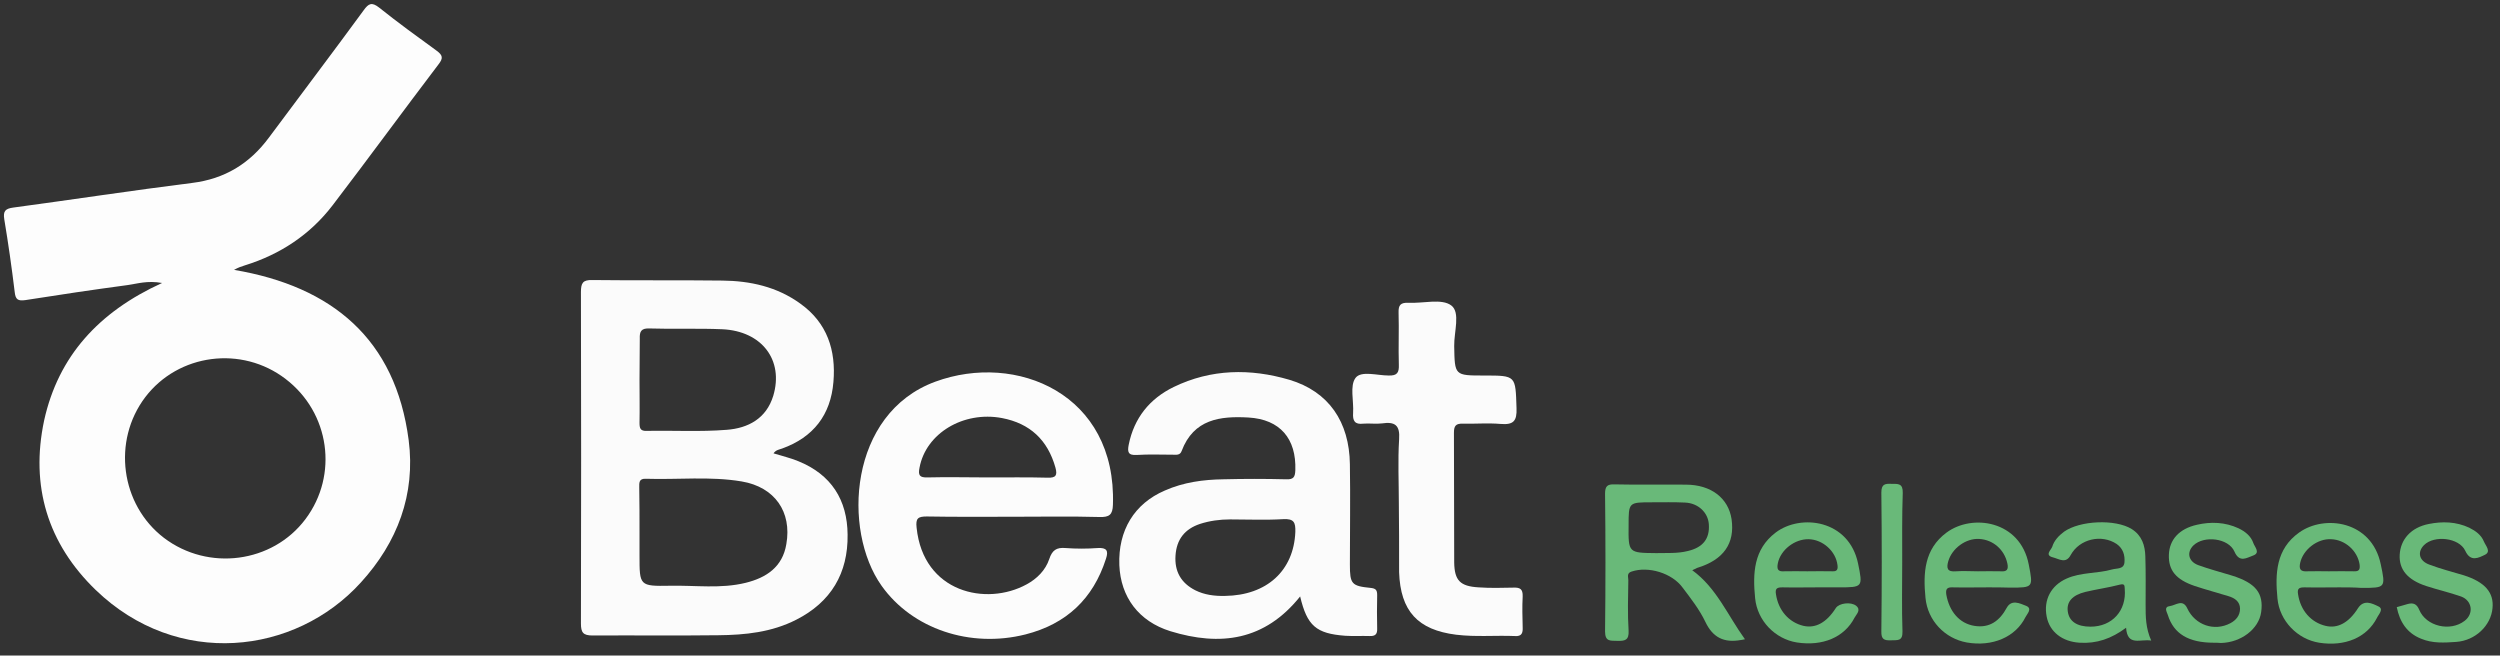 <?xml version="1.0" encoding="utf-8"?>
<!-- Generator: Adobe Illustrator 24.1.1, SVG Export Plug-In . SVG Version: 6.00 Build 0)  -->
<svg version="1.1" id="Capa_1" xmlns="http://www.w3.org/2000/svg" xmlns:xlink="http://www.w3.org/1999/xlink" x="0px" y="0px"
	 viewBox="0 0 934.7 245.1" style="enable-background:new 0 0 934.7 245.1;" xml:space="preserve">
<rect x="0" y="0" width="934.7" height="245.1" fill="#333333" stroke="none"/>
<style type="text/css">
	.st0{fill:#FDFDFD;}
	.st1{fill:#FBFBFB;}
	.st2{fill:#FCFCFC;}
	.st3{fill:#69B979;}
</style>
<g>
	<path class="st0" d="M60.6,105.8c-5.6-1-9.3,0.3-13,0.8c-12.7,1.7-25.4,3.6-38.1,5.6c-2.8,0.4-3.7-0.2-4-3C4.4,100.1,3.1,91,1.6,82
		c-0.5-3.1,0.4-4,3.4-4.4c22.3-3,44.5-6.4,66.8-9.2c12.2-1.5,21.5-7.2,28.7-16.9c11.8-15.9,23.8-31.7,35.5-47.7c1.8-2.5,3-3.1,5.7-1
		c7,5.6,14.3,10.9,21.6,16.2c2.3,1.7,2.4,2.8,0.7,5c-13.3,17.5-26.3,35.3-39.6,52.7c-8.4,11-19.6,18.4-32.8,22.5
		c-1.3,0.4-2.5,0.8-4.1,1.7c36.7,6.2,60.4,25.9,65.3,63.7c2.6,20.2-4.2,38.2-17.9,53.2c-24.6,27.1-68.6,32.2-99.1,2.8
		c-18-17.4-24.5-38.9-19.3-63.4C21.8,133.2,36.9,116.6,60.6,105.8z M54.3,148.5c-12.4,16.4-9.2,40.2,7,52.6
		c16.6,12.6,40.6,9.4,52.9-7c12.4-16.5,9.1-39.8-7.4-52.4C90.4,129.1,66.7,132.2,54.3,148.5z"/>
	<path class="st1" d="M289.2,169.5c3.2,1,6.3,1.7,9.2,2.9c12.4,5,18.4,14.5,18.5,27.5c0.2,14.4-6.2,25.2-19.2,31.8
		c-9.2,4.7-19.1,5.7-29.1,5.8c-15.7,0.2-31.3,0-47,0.1c-3.6,0-4.4-1.1-4.4-4.5c0.1-41.3,0.1-82.6,0-123.9c0-3.4,0.7-4.6,4.3-4.5
		c16.2,0.2,32.3,0,48.5,0.2c10.5,0.1,20.5,2.3,29.2,8.6c10.1,7.2,13.4,17.5,12.4,29.3c-1,12.3-7.5,20.7-19.2,24.9
		C291.3,168.1,290.1,168.2,289.2,169.5z M239.1,198.8c0,3,0,6,0,9c0,11.2,0,11.4,11.4,11.2c9.5-0.2,19,1.2,28.3-1.1
		c7.7-1.9,13.8-5.9,15.2-14.5c2.1-12-4.3-21.3-16.7-23.4c-11.9-2-23.9-0.6-35.9-1c-2.6-0.1-2.4,1.6-2.4,3.3
		C239.1,187.9,239.1,193.4,239.1,198.8z M239.1,142.1c0,5.3,0.1,10.6,0,16c0,2,0.3,3.1,2.7,3c10-0.2,20,0.4,29.9-0.4
		c8-0.6,14.8-4.2,17.4-12.7c4-13.3-4.2-24.2-19-24.9c-9.1-0.4-18.3,0-27.4-0.3c-3-0.1-3.6,1.2-3.5,3.8
		C239.2,131.8,239.1,136.9,239.1,142.1z"/>
	<path class="st1" d="M486.1,223c-13.3,16.6-29.9,18.7-48.5,13c-11.9-3.7-18.6-12.8-19.1-24.7c-0.5-13,5.6-23,17-27.9
		c7-3.1,14.4-4.1,21.9-4.2c7.8-0.2,15.7-0.2,23.5,0c2.7,0.1,3.3-0.8,3.4-3.4c0.4-11.8-5.7-19-17.5-19.7c-10.6-0.6-20.5,0.6-25,12.5
		c-0.6,1.7-2,1.4-3.3,1.4c-4.5,0-9-0.2-13.5,0.1c-3.3,0.2-3.5-1.2-3-3.8c2-10,7.8-17.2,16.8-21.6c14-6.8,28.7-7,43.3-2.7
		c14.7,4.4,22.4,15.7,22.6,31.6c0.2,12.5,0,25,0,37.5c0,7.2,0.6,8,7.7,8.7c2,0.2,2.5,0.8,2.5,2.7c-0.1,4.2-0.1,8.3,0,12.5
		c0.1,2.2-0.8,2.9-2.9,2.8c-3-0.1-6,0.1-9-0.1C492.1,236.9,488.7,234,486.1,223z M458,222.8c15.6-0.2,25.7-9.4,26.3-23.9
		c0.1-3.6-0.5-5-4.5-4.8c-6.6,0.4-13.3,0.1-19.9,0.1c-3.8,0-7.6,0.5-11.3,1.7c-5.6,1.9-8.7,5.7-9.1,11.8c-0.4,6,2.1,10.3,7.4,13
		C450.3,222.4,454.1,222.9,458,222.8z"/>
	<path class="st2" d="M379,193.2c-10.8,0-21.7,0.1-32.5-0.1c-3.3,0-4.2,0.7-3.8,4.2c2.5,24.3,26.1,29.4,41.1,21.2
		c3.9-2.1,7.1-5.3,8.5-9.5c1.1-3.3,2.7-4.4,6.1-4.1c4,0.3,8,0.3,12,0c3.4-0.2,4.1,1,3.1,4c-4.8,15-14.8,24.4-30.1,28.3
		c-20.6,5.2-42.3-2-53.8-18.2c-14.7-20.7-12.3-64.4,20.1-76.3c30.2-11.1,67.8,4.5,66.4,46c-0.1,3.8-1.4,4.7-5,4.6
		C400.3,193,389.7,193.2,379,193.2z M369.3,178.5c7.5,0,15-0.1,22.4,0.1c3.1,0.1,3.7-0.9,2.9-3.8c-2.9-10.3-9.5-16.5-20-18.5
		c-14.4-2.7-28.4,5.7-30.8,18.5c-0.6,2.9,0,3.8,3,3.7C354.3,178.3,361.8,178.5,369.3,178.5z"/>
	<path class="st1" d="M523,188.3c0-8-0.4-16,0.1-24c0.4-5.4-1.6-6.7-6.4-6c-2.3,0.3-4.7-0.1-7,0.1c-3.2,0.4-4-1.1-3.8-4
		c0.3-4.5-1.3-10.1,0.9-13.1c2.1-2.8,8.1-0.9,12.4-0.9c3.2,0.1,3.9-1.1,3.8-4c-0.2-6.5,0.1-13-0.1-19.5c-0.1-2.9,0.8-3.8,3.7-3.7
		c5.5,0.3,12.4-1.7,16,1c3.5,2.6,1,9.9,1.1,15.2c0.2,11,0.1,11,11.2,11c12,0,11.7,0,12.1,12.2c0.2,4.9-1.2,6.3-6,5.9
		c-4.6-0.4-9.3,0-14-0.1c-2.7-0.1-3.4,0.8-3.4,3.4c0.1,16.2,0,32.3,0.1,48.5c0.1,6.7,2.2,8.9,9.1,9.3c4.3,0.3,8.7,0.2,13,0.1
		c2.5-0.1,3.6,0.5,3.5,3.3c-0.2,3.8-0.1,7.7,0,11.5c0.1,2.1-0.3,3.5-2.9,3.3c-7.3-0.3-14.6,0.4-22-0.5c-14.3-1.8-20.8-8.8-21.3-23.4
		c0-0.5,0-1,0-1.5C523.1,204.3,523.1,196.3,523,188.3C523.1,188.3,523.1,188.3,523,188.3z"/>
</g>
<g>
	<path class="st3" d="M652.4,239c-1,0.2-1.3,0.3-1.6,0.3c-6.2,1.1-10.4-0.9-13.2-6.8c-2.2-4.6-5.4-8.7-8.5-12.8
		c-4-5.5-12.9-8.1-19.1-6c-1.9,0.6-1.2,2.1-1.2,3.2c-0.1,6.3-0.3,12.6,0.1,18.9c0.2,3.6-1.4,3.9-4.3,3.8c-2.4-0.1-4.5,0.4-4.5-3.5
		c0.2-17.2,0.2-34.3,0-51.5c0-2.9,0.9-3.6,3.6-3.5c8.9,0.2,17.7,0,26.6,0.1c9.4,0,15.9,5,17.1,12.9c1.3,9.1-3,15.2-12.8,18.2
		c-0.5,0.2-1,0.5-1.9,0.9C641.8,219.8,645.9,230,652.4,239z M619.2,206.8c4-0.1,8,0.2,11.9-0.8c5.5-1.3,8.2-4.5,7.8-10
		c-0.3-4.4-4-7.9-8.9-8.1c-4.1-0.2-8.3-0.1-12.4-0.1c-8.7,0-8.7,0-8.7,8.6C608.8,206.7,608.8,206.7,619.2,206.8z"/>
	<path class="st3" d="M804.3,239.5c-4.1-0.7-8.9,2.3-9.4-4.8c-5.5,4.1-11,6-17.4,5.6c-6.4-0.4-11.2-4-12.3-9.8
		c-1.2-6.2,1.6-11.6,7.5-14.2c5.4-2.4,11.4-1.8,17-3.4c1.8-0.5,4.4,0,4.6-2.7c0.2-2.6-0.5-5.1-2.9-6.8c-5.7-3.8-13.9-1.9-17.2,4.1
		c-1.8,3.4-4.3,1.5-6.6,0.9c-3.3-0.8-0.7-2.8-0.3-4c0.7-2.3,2.4-4.1,4.4-5.6c5.9-4.2,19.2-4.8,25.3-1c3.8,2.4,5,6.1,5.1,10.3
		c0.2,6,0.1,12,0.1,18C802.2,230.5,802.2,234.8,804.3,239.5z M781.6,234.3c8.1,0,13.5-6,12.8-14.1c-0.1-1.2,0.1-2.1-1.9-1.6
		c-4.2,1.1-8.6,1.7-12.8,2.7c-4.9,1.2-7.1,3.7-6.6,7.3C773.6,232.3,776.5,234.3,781.6,234.3z"/>
	<path class="st3" d="M679.4,219.6c-4.3,0-8.6,0.1-12.9,0c-2,0-2.9,0.3-2.5,2.6c0.9,6,4.8,10.5,10.3,11.8c4.5,1,8.6-1.2,12.1-6.7
		c1.2-1.8,5.6-2.4,7.6-0.8c1.9,1.6,0.1,3.1-0.6,4.4c-3.8,7.4-12,10.8-21.6,9.3c-8.1-1.3-14.8-8.1-15.6-16.6
		c-0.9-9.2-0.6-18.2,7.7-24.5c9.4-7.1,27.4-4.8,30.8,11.6c1.8,8.8,1.8,8.9-7.2,8.9C684.8,219.6,682.1,219.6,679.4,219.6z
		 M675.7,213.6c3.1,0,6.3-0.1,9.4,0c1.8,0.1,2.1-0.8,1.9-2.3c-0.6-5.2-5.5-9.6-10.8-9.7c-5.2-0.1-10.5,4-11.5,9
		c-0.4,2.1-0.1,3.2,2.4,3C670,213.5,672.8,213.6,675.7,213.6z"/>
	<path class="st3" d="M743.3,219.6c-4.4,0-8.9,0.1-13.3,0c-2.2-0.1-2.6,0.8-2.3,2.8c1.1,6.1,4.8,10.7,10.5,11.6
		c5.6,0.9,9.4-1.8,12.1-6.8c1.8-3.2,4.9-1.6,7.2-0.7c2.5,1,0.4,3-0.2,4.2c-3.7,7.5-12.4,11.2-22,9.5c-8.2-1.5-14.6-8.2-15.4-16.7
		c-0.9-9.2-0.5-18.2,7.9-24.4c9.6-7.1,27.5-4.5,30.7,11.9c1.7,8.7,1.7,8.7-7,8.7C748.7,219.6,746,219.6,743.3,219.6z M739.5,213.6
		c2.8,0,5.7-0.1,8.5,0c2.4,0.2,3-0.7,2.5-3c-1.1-5.1-5.3-8.8-10.5-9.1c-5-0.3-10.2,3.5-11.6,8.4c-0.7,2.5-0.4,4,2.9,3.7
		C734.1,213.4,736.8,213.6,739.5,213.6z"/>
	<path class="st3" d="M874.6,219.6c-4.3,0-8.6,0.1-12.9,0c-2,0-2.9,0.3-2.5,2.6c0.9,6,4.8,10.5,10.3,11.8c4.5,1.1,8.7-1.2,12.1-6.6
		c2.2-3.4,5.3-1.8,7.6-0.7c2.2,1,0.1,3-0.5,4.3c-3.8,7.4-12,10.8-21.6,9.3c-8.1-1.3-14.8-8.1-15.6-16.5c-0.9-9.3-0.6-18.5,8.1-24.7
		c9.5-6.8,27.1-4.4,30.5,11.8c1.9,8.9,1.8,8.9-7.2,8.9C880,219.6,877.3,219.6,874.6,219.6z M870.7,213.6c3.1,0,6.3-0.1,9.4,0
		c2.1,0.1,2.3-0.9,2.1-2.6c-0.8-5.1-5.4-9.2-10.6-9.4c-5.2-0.3-10.5,3.9-11.6,8.8c-0.5,2.3,0,3.4,2.7,3.2
		C865.3,213.5,868,213.6,870.7,213.6z"/>
	<path class="st3" d="M827.7,240.3c-9.4,0-15-3.3-17.2-10.4c-0.4-1.2-1.6-3,0.8-3.3c2.2-0.3,4.8-2.8,6.5,0.9
		c2.9,6.2,10.1,8.7,16.1,5.5c2.1-1.1,3.6-2.9,3.6-5.4c0-2.7-2-4-4.3-4.7c-4.2-1.3-8.4-2.4-12.6-3.8c-7.1-2.4-9.9-5.9-9.7-11.7
		c0.2-5.6,3.8-9.7,10.5-11.2c5.2-1.2,10.5-1,15.5,1.3c2.5,1.2,4.7,2.9,5.6,5.6c0.5,1.4,2.7,3.6-0.1,4.6c-2.3,0.8-5.1,2.9-7-1.5
		c-2.2-5-11.3-6.1-15.3-2.3c-2.6,2.5-2,6,1.8,7.4c4.1,1.5,8.4,2.6,12.6,3.9c8.9,2.8,11.9,6.6,10.9,13.7c-0.9,6.3-7.5,11.3-15,11.5
		C829.4,240.3,828.5,240.3,827.7,240.3z"/>
	<path class="st3" d="M896.1,227c1.5-0.4,2.8-0.8,4.2-1.2c2-0.5,3.3,0,4.2,2.2c2.6,6.2,11.6,8.3,17,4.1c3.5-2.7,2.8-7.6-1.4-9.1
		c-4.3-1.5-8.7-2.5-13-3.9c-7-2.3-10.2-6.2-9.9-11.7c0.3-5.7,4.2-10.2,10.9-11.5c5-1,10.2-0.9,15.1,1.4c2.4,1.2,4.5,2.7,5.5,5.2
		c0.6,1.5,2.8,3.7,0.4,4.9c-2.3,1.1-5.4,2.9-7.4-1.5c-2.3-4.9-11.6-5.9-15.4-2.1c-2.6,2.6-1.9,5.9,2,7.3c4.2,1.6,8.6,2.7,12.9,4
		c7.8,2.5,11.3,6.4,10.7,12.3c-0.6,6.5-6.4,12.1-13.6,12.6c-4.4,0.3-8.8,0.6-13.1-1.2C899.9,236.7,897.2,232.5,896.1,227z"/>
	<path class="st3" d="M711.2,210.4c0,8.6-0.2,17.1,0.1,25.7c0.1,3.7-1.9,3.2-4.2,3.3c-2.6,0.1-3.8-0.3-3.7-3.4
		c0.2-17.3,0.2-34.5,0-51.8c0-3.2,1.3-3.4,3.8-3.3c2.5,0,4.3-0.2,4.2,3.4C711.1,193,711.2,201.7,711.2,210.4z"/>
</g>
</svg>
